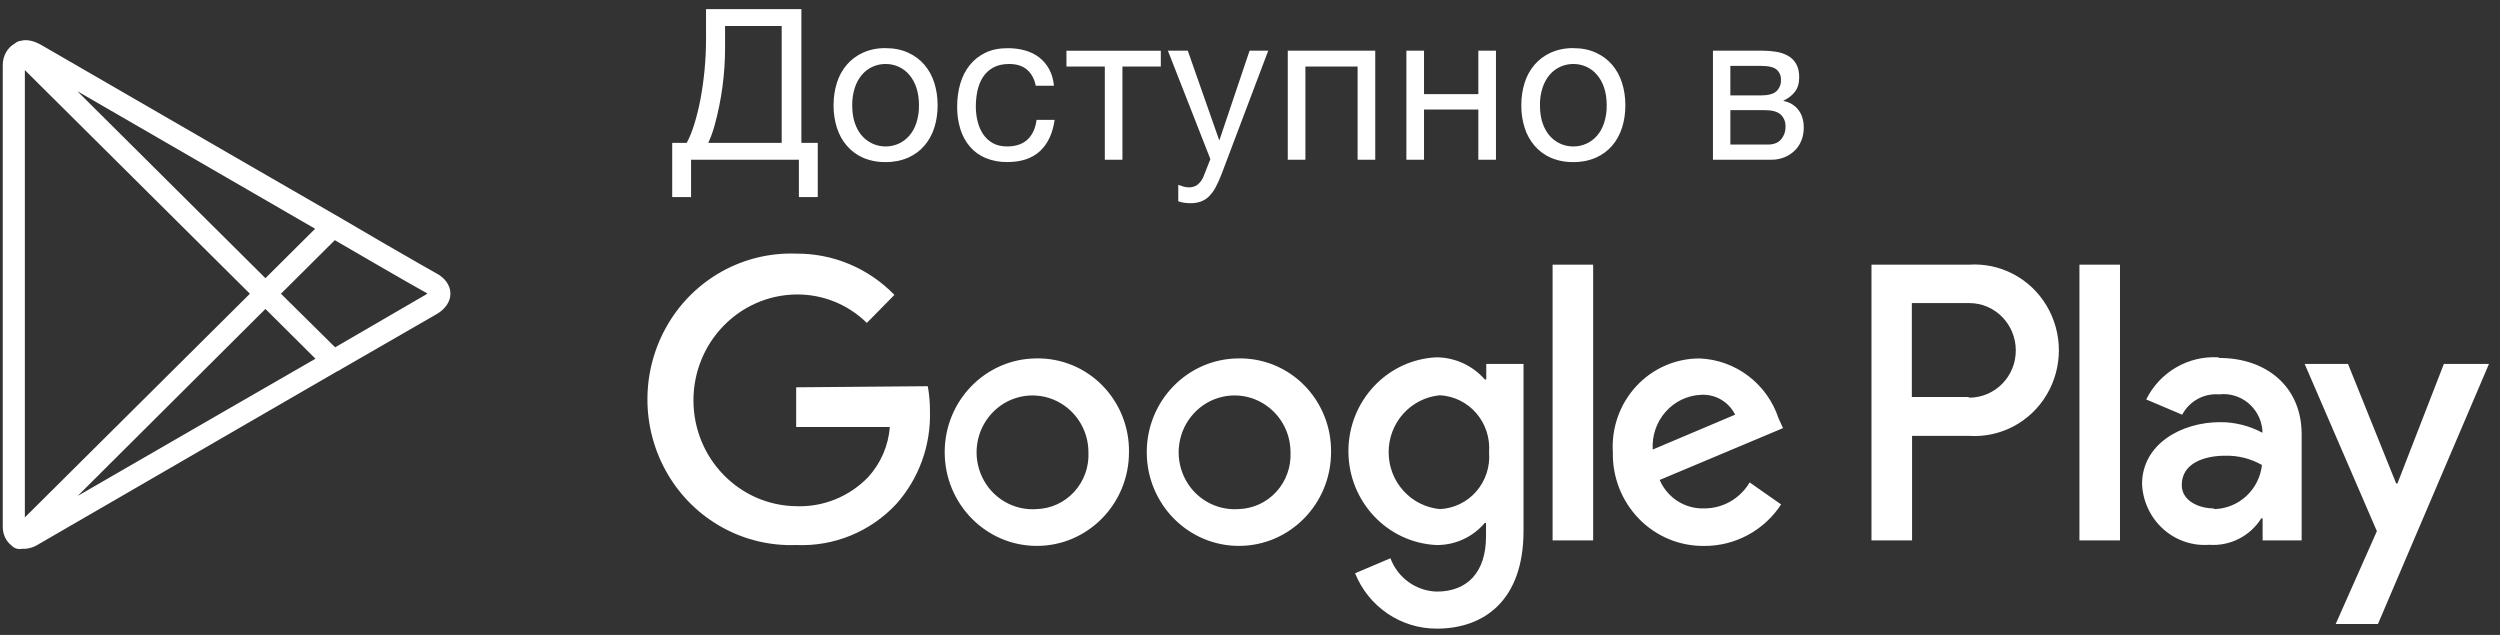 <svg width="189" height="48" viewBox="0 0 189 48" fill="none" xmlns="http://www.w3.org/2000/svg">
<rect x="0" y="0" width="189" height="48" fill="#333333" stroke="none"/>
<path d="M93.629 27.096C89.785 27.115 86.683 30.296 86.695 34.206C86.708 38.116 89.828 41.275 93.672 41.27C97.514 41.265 100.627 38.094 100.627 34.184C100.64 33.248 100.469 32.319 100.121 31.451C99.774 30.583 99.258 29.795 98.605 29.131C97.954 28.471 97.178 27.95 96.323 27.6C95.468 27.251 94.551 27.079 93.629 27.096ZM93.629 38.488C92.78 38.547 91.934 38.345 91.201 37.91C90.467 37.476 89.881 36.827 89.518 36.05C89.153 35.272 89.026 34.4 89.154 33.548C89.282 32.695 89.66 31.901 90.239 31.267C90.813 30.636 91.564 30.195 92.392 30.003C93.219 29.81 94.085 29.875 94.876 30.19C95.668 30.508 96.348 31.058 96.827 31.77C97.306 32.482 97.562 33.323 97.563 34.184C97.616 35.288 97.23 36.369 96.488 37.18C96.123 37.58 95.681 37.903 95.19 38.127C94.699 38.352 94.168 38.474 93.629 38.488ZM78.368 27.096C74.523 27.106 71.412 30.284 71.419 34.196C71.426 38.107 74.546 41.273 78.392 41.27C82.236 41.267 85.351 38.096 85.351 34.184C85.365 33.248 85.193 32.318 84.845 31.45C84.498 30.582 83.982 29.793 83.327 29.129C82.677 28.469 81.9 27.949 81.044 27.599C80.189 27.25 79.273 27.079 78.35 27.096H78.367H78.368ZM78.368 38.488C77.519 38.55 76.672 38.351 75.937 37.918C75.201 37.486 74.613 36.839 74.248 36.062C73.879 35.284 73.75 34.412 73.876 33.559C74.002 32.705 74.379 31.91 74.956 31.274C75.53 30.641 76.281 30.198 77.109 30.005C77.937 29.811 78.804 29.876 79.595 30.19C80.388 30.507 81.069 31.057 81.548 31.769C82.028 32.481 82.285 33.323 82.286 34.184C82.341 35.29 81.952 36.37 81.21 37.18C80.845 37.581 80.403 37.903 79.912 38.128C79.421 38.352 78.889 38.475 78.35 38.488H78.367H78.368ZM60.191 29.281V32.282H67.272C67.162 33.694 66.585 35.028 65.633 36.069C64.927 36.802 64.076 37.376 63.136 37.755C62.196 38.134 61.187 38.309 60.176 38.269C55.875 38.203 52.425 34.64 52.425 30.266C52.425 25.889 55.875 22.326 60.176 22.262C61.165 22.247 62.147 22.428 63.067 22.797C63.986 23.166 64.824 23.715 65.533 24.412L67.617 22.294C66.65 21.297 65.495 20.506 64.219 19.97C62.943 19.434 61.573 19.164 60.191 19.175C58.239 19.103 56.305 19.565 54.593 20.512C52.881 21.46 51.455 22.858 50.466 24.558C49.47 26.265 48.945 28.209 48.945 30.19C48.945 32.17 49.47 34.115 50.466 35.822C51.455 37.521 52.881 38.919 54.593 39.866C56.305 40.814 58.24 41.276 60.191 41.203C61.596 41.266 62.998 41.023 64.302 40.491C65.605 39.959 66.78 39.149 67.747 38.117C69.466 36.193 70.382 33.672 70.304 31.082C70.309 30.45 70.254 29.818 70.139 29.197L60.191 29.281ZM134.455 31.617C134.032 30.341 133.235 29.225 132.169 28.418C131.103 27.611 129.819 27.15 128.487 27.098C127.59 27.097 126.702 27.283 125.878 27.644C125.055 28.005 124.314 28.534 123.702 29.197C123.086 29.863 122.612 30.649 122.307 31.507C122.003 32.365 121.875 33.276 121.931 34.186C121.911 35.116 122.075 36.042 122.415 36.908C122.755 37.773 123.263 38.561 123.91 39.225C124.554 39.885 125.323 40.407 126.172 40.759C127.021 41.111 127.932 41.285 128.849 41.272C129.998 41.277 131.13 40.993 132.143 40.445C133.156 39.898 134.019 39.104 134.652 38.136L132.275 36.47C131.922 37.069 131.421 37.566 130.82 37.911C130.219 38.256 129.54 38.436 128.849 38.435C128.137 38.462 127.434 38.271 126.831 37.887C126.229 37.503 125.755 36.945 125.472 36.284L134.798 32.366L134.455 31.617ZM124.947 33.984C124.914 33.468 124.982 32.952 125.148 32.464C125.314 31.975 125.574 31.525 125.914 31.139C126.597 30.36 127.561 29.894 128.586 29.848C129.116 29.814 129.644 29.938 130.105 30.205C130.565 30.472 130.938 30.87 131.176 31.349L124.949 33.984H124.947ZM117.376 40.854H120.443V20.01H117.376V40.854ZM112.362 28.682H112.245C111.785 28.157 111.22 27.737 110.587 27.45C109.954 27.162 109.268 27.014 108.575 27.014C104.857 27.202 101.94 30.323 101.94 34.11C101.94 37.895 104.857 41.016 108.575 41.204C109.27 41.215 109.96 41.072 110.595 40.783C111.229 40.495 111.793 40.069 112.247 39.536H112.343V40.554C112.343 43.273 110.918 44.724 108.625 44.724C107.858 44.704 107.115 44.453 106.49 44.004C105.865 43.556 105.387 42.929 105.117 42.204L102.445 43.338C102.943 44.58 103.798 45.642 104.899 46.388C106.001 47.134 107.298 47.53 108.625 47.524C112.213 47.524 115.179 45.373 115.179 40.135V27.515H112.362V28.682ZM108.855 38.488C107.793 38.388 106.807 37.892 106.091 37.095C105.374 36.299 104.979 35.26 104.982 34.184C104.979 33.108 105.374 32.07 106.091 31.273C106.807 30.477 107.793 29.981 108.855 29.882C109.913 29.937 110.905 30.425 111.605 31.235C112.305 32.045 112.655 33.108 112.573 34.184C112.619 34.718 112.556 35.256 112.391 35.766C112.225 36.275 111.96 36.746 111.61 37.15C111.262 37.551 110.836 37.877 110.36 38.107C109.883 38.337 109.364 38.467 108.836 38.488H108.853H108.855ZM148.811 20.01H141.484V40.854H144.552V32.95H148.829C149.998 33.032 151.167 32.786 152.207 32.24C153.247 31.693 154.117 30.867 154.721 29.853C155.33 28.835 155.651 27.669 155.651 26.48C155.651 25.291 155.33 24.125 154.721 23.107C154.117 22.093 153.247 21.267 152.207 20.721C151.167 20.174 149.998 19.928 148.829 20.01H148.812H148.811ZM148.811 30.015H144.535V22.912H148.877C150.819 22.912 152.394 24.513 152.394 26.489C152.396 26.957 152.307 27.421 152.131 27.854C151.955 28.287 151.696 28.681 151.37 29.013C151.043 29.345 150.655 29.609 150.227 29.789C149.799 29.97 149.341 30.064 148.877 30.065L148.811 30.015ZM167.71 27.014C166.592 26.948 165.479 27.214 164.509 27.78C163.539 28.346 162.754 29.187 162.253 30.198L164.973 31.351C165.239 30.849 165.644 30.437 166.139 30.164C166.634 29.891 167.196 29.77 167.758 29.814C168.148 29.768 168.543 29.801 168.92 29.912C169.296 30.022 169.648 30.208 169.952 30.457C170.569 30.962 170.96 31.7 171.037 32.501V32.716C170.054 32.186 168.955 31.91 167.84 31.915C164.906 31.915 161.939 33.581 161.939 36.602C161.999 37.902 162.573 39.122 163.529 39.986C164.002 40.413 164.554 40.739 165.154 40.946C165.754 41.152 166.389 41.234 167.022 41.187C167.795 41.243 168.569 41.086 169.262 40.733C169.954 40.381 170.54 39.846 170.955 39.184H171.054V40.854H174.004V32.834C174.004 29.182 171.284 27.063 167.792 27.063L167.708 27.012L167.71 27.014ZM167.333 38.435C166.333 38.435 164.941 37.92 164.941 36.668C164.941 35.002 166.676 34.452 168.218 34.452C169.192 34.427 170.155 34.669 171.004 35.152C170.905 36.051 170.487 36.885 169.827 37.498C169.168 38.111 168.311 38.462 167.415 38.488L167.333 38.437V38.435ZM184.756 27.515L181.247 36.55H181.15L177.511 27.515H174.233L179.692 40.156L176.578 47.174H179.773L188.165 27.515H184.756ZM157.205 40.854H160.271V20.01H157.205V40.854Z" fill="white"/>
<path d="M1.696 3.052C1.686 3.056 1.68 3.075 1.67 3.079C1.647 3.082 1.615 3.072 1.592 3.079C1.416 3.098 1.252 3.17 1.122 3.288C0.561 3.595 0.209 4.225 0.209 4.908V39.845C0.209 40.365 0.437 40.91 0.861 41.23C1.057 41.449 1.354 41.547 1.644 41.492C2.026 41.511 2.427 41.426 2.766 41.23C3.474 40.819 17.926 32.45 17.926 32.45L25.467 28.086C25.484 28.08 25.503 28.07 25.519 28.06L25.624 28.008C25.624 28.008 25.725 27.956 25.728 27.956C25.738 27.946 25.744 27.939 25.754 27.929C25.979 27.799 32.157 24.238 33.008 23.748C33.595 23.409 34.062 22.857 34.052 22.18C34.042 21.504 33.566 20.978 33.034 20.691C32.741 20.534 30.836 19.443 29.068 18.418C27.3 17.392 25.624 16.405 25.624 16.405L17.926 11.963C17.926 11.963 3.93 3.869 3.105 3.392C2.815 3.226 2.485 3.092 2.166 3.052C2.006 3.033 1.853 3.026 1.696 3.052ZM1.879 5.3L18.892 22.207L1.879 39.114V5.3ZM5.845 6.894C10.092 9.35 17.091 13.4 17.091 13.4L23.823 17.294L20.066 21.031L5.845 6.894ZM25.311 18.156C25.712 18.391 26.733 18.986 28.233 19.855C30.001 20.88 31.814 21.919 32.252 22.154C32.294 22.177 32.281 22.19 32.304 22.207C32.271 22.23 32.261 22.236 32.173 22.285C31.371 22.749 26.169 25.773 25.337 26.257L21.24 22.207L25.311 18.156ZM20.066 23.356L23.849 27.119L17.091 31.013C17.091 31.013 10.274 34.952 5.871 37.493L20.066 23.356Z" fill="white"/>
<path d="M50.819 10.8H51.916C52.126 10.418 52.32 9.94 52.496 9.366C52.675 8.792 52.828 8.161 52.96 7.476C53.236 5.985 53.376 4.472 53.376 2.955L53.375 0.691H60.584V10.8H61.823V14.899H60.396V12.076H52.245V14.899H50.819V10.8ZM59.096 10.8V1.967H54.815V3.61C54.816 5.593 54.55 7.567 54.025 9.477C53.901 9.932 53.741 10.374 53.545 10.8H59.094H59.096ZM66.952 12.251C66.368 12.264 65.788 12.154 65.25 11.926C64.778 11.719 64.358 11.409 64.02 11.017C63.68 10.619 63.424 10.155 63.268 9.654C63.097 9.107 63.013 8.536 63.018 7.963C63.018 7.357 63.101 6.791 63.268 6.263C63.423 5.759 63.679 5.293 64.02 4.893C64.353 4.505 64.763 4.199 65.25 3.977C65.786 3.743 66.366 3.628 66.95 3.64C67.588 3.64 68.152 3.753 68.644 3.977C69.135 4.199 69.547 4.504 69.882 4.893C70.216 5.281 70.466 5.737 70.634 6.264C70.801 6.791 70.884 7.357 70.884 7.963C70.884 8.568 70.801 9.132 70.634 9.652C70.467 10.174 70.217 10.629 69.882 11.016C69.549 11.405 69.135 11.707 68.644 11.925C68.109 12.152 67.532 12.263 66.952 12.251ZM66.952 11.073C67.295 11.073 67.622 11.002 67.932 10.864C68.24 10.726 68.507 10.528 68.737 10.265C68.967 10.006 69.147 9.681 69.277 9.296C69.415 8.865 69.482 8.415 69.474 7.963C69.474 7.463 69.41 7.02 69.279 6.63C69.164 6.27 68.98 5.937 68.737 5.65C68.516 5.391 68.241 5.184 67.932 5.044C67.623 4.906 67.289 4.835 66.952 4.837C66.614 4.835 66.279 4.906 65.97 5.044C65.662 5.184 65.386 5.391 65.165 5.65C64.922 5.938 64.739 6.271 64.625 6.631C64.486 7.061 64.42 7.511 64.428 7.963C64.428 8.462 64.491 8.905 64.623 9.296C64.756 9.683 64.935 10.006 65.165 10.267C65.621 10.782 66.27 11.075 66.952 11.071V11.073ZM76.153 12.251C75.593 12.262 75.037 12.159 74.518 11.948C74.06 11.759 73.651 11.465 73.326 11.088C72.999 10.701 72.753 10.251 72.604 9.765C72.436 9.212 72.354 8.637 72.361 8.058C72.361 7.442 72.439 6.865 72.596 6.328C72.754 5.79 72.991 5.325 73.311 4.924C73.629 4.526 74.025 4.214 74.499 3.985C74.978 3.755 75.538 3.642 76.186 3.642C76.645 3.642 77.077 3.696 77.478 3.81C77.882 3.921 78.235 4.093 78.545 4.327C78.853 4.561 79.107 4.855 79.305 5.212C79.504 5.566 79.629 5.99 79.68 6.48H78.302C78.197 5.958 77.978 5.554 77.643 5.268C77.31 4.982 76.86 4.837 76.295 4.837C75.815 4.837 75.411 4.928 75.088 5.108C74.775 5.279 74.508 5.526 74.313 5.827C74.121 6.123 73.981 6.466 73.896 6.853C73.813 7.249 73.771 7.653 73.773 8.058C73.773 8.441 73.816 8.813 73.906 9.174C73.994 9.536 74.133 9.856 74.321 10.139C74.51 10.422 74.751 10.647 75.05 10.817C75.346 10.985 75.71 11.071 76.138 11.071C76.796 11.071 77.312 10.896 77.683 10.546C78.055 10.194 78.28 9.701 78.365 9.063H79.729C79.582 10.093 79.212 10.881 78.615 11.431C78.02 11.979 77.198 12.251 76.155 12.251H76.153ZM83.524 5.029H80.624V3.834H87.757V5.029H84.856V12.076H83.524V5.029ZM90 15.362C89.844 15.362 89.687 15.35 89.53 15.328C89.376 15.308 89.224 15.271 89.077 15.219V13.973L89.46 14.101C89.589 14.143 89.724 14.165 89.86 14.165C90.094 14.176 90.326 14.109 90.519 13.975C90.704 13.824 90.854 13.633 90.957 13.416L91.505 12.029L88.293 3.832H89.797L92.164 10.578H92.195L94.468 3.832H95.878L92.352 13.16C92.195 13.564 92.042 13.906 91.889 14.182C91.756 14.431 91.587 14.659 91.387 14.858C91.213 15.028 91.005 15.158 90.777 15.24C90.527 15.325 90.264 15.366 90 15.362ZM97.355 3.832H103.969V12.076H102.635V5.029H98.688V12.076H97.356V3.832H97.355ZM106.323 3.832H107.656V7.118H111.762V3.832H113.095V12.076H111.762V8.282H107.656V12.078H106.323V3.832ZM118.944 12.251C118.361 12.264 117.781 12.154 117.243 11.926C116.771 11.719 116.351 11.409 116.012 11.017C115.673 10.619 115.417 10.155 115.261 9.654C115.09 9.107 115.005 8.536 115.011 7.963C115.011 7.357 115.094 6.791 115.261 6.263C115.416 5.759 115.672 5.293 116.012 4.893C116.346 4.505 116.756 4.199 117.244 3.977C117.78 3.743 118.36 3.628 118.944 3.64C119.581 3.64 120.145 3.753 120.636 3.977C121.128 4.199 121.54 4.504 121.875 4.893C122.208 5.281 122.458 5.737 122.627 6.264C122.793 6.791 122.877 7.357 122.877 7.963C122.877 8.568 122.793 9.132 122.627 9.652C122.46 10.174 122.21 10.629 121.875 11.016C121.542 11.405 121.128 11.707 120.636 11.925C120.101 12.152 119.525 12.263 118.944 12.251ZM118.944 11.073C119.288 11.073 119.615 11.002 119.925 10.864C120.233 10.726 120.501 10.528 120.73 10.265C120.96 10.006 121.14 9.681 121.27 9.296C121.408 8.865 121.475 8.415 121.467 7.963C121.467 7.463 121.403 7.02 121.271 6.63C121.156 6.27 120.972 5.937 120.73 5.65C120.509 5.391 120.234 5.184 119.925 5.044C119.616 4.906 119.282 4.835 118.944 4.837C118.606 4.835 118.272 4.906 117.963 5.044C117.654 5.184 117.379 5.391 117.158 5.65C116.915 5.938 116.732 6.271 116.617 6.631C116.479 7.061 116.412 7.511 116.421 7.963C116.421 8.462 116.484 8.905 116.616 9.296C116.749 9.683 116.927 10.006 117.158 10.267C117.381 10.523 117.656 10.727 117.964 10.866C118.272 11.005 118.607 11.075 118.944 11.071V11.073ZM129.499 3.832H133.245C133.6 3.832 133.942 3.859 134.272 3.913C134.602 3.965 134.895 4.064 135.155 4.207C135.417 4.35 135.634 4.562 135.784 4.822C135.94 5.088 136.019 5.428 136.019 5.842C136.019 6.288 135.914 6.65 135.705 6.926C135.497 7.202 135.205 7.431 134.827 7.612V7.629C135.299 7.724 135.67 7.947 135.949 8.297C136.225 8.648 136.364 9.1 136.364 9.652C136.364 10.004 136.304 10.327 136.184 10.625C136.069 10.914 135.895 11.175 135.674 11.391C135.447 11.608 135.181 11.779 134.89 11.894C134.576 12.018 134.241 12.08 133.903 12.076H129.499V3.832ZM133.652 10.928C134.092 10.928 134.422 10.799 134.648 10.539C134.877 10.265 134.997 9.915 134.984 9.556C134.991 9.39 134.962 9.225 134.9 9.071C134.838 8.917 134.743 8.778 134.623 8.664C134.383 8.441 133.982 8.328 133.417 8.328H130.816V10.928H133.652ZM133.103 7.214C133.678 7.214 134.078 7.107 134.302 6.894C134.415 6.785 134.503 6.654 134.561 6.508C134.62 6.363 134.647 6.206 134.64 6.049C134.649 5.9 134.623 5.752 134.566 5.615C134.509 5.477 134.421 5.355 134.31 5.258C134.092 5.073 133.688 4.98 133.103 4.98H130.815V7.214H133.103Z" fill="white"/>
</svg>
